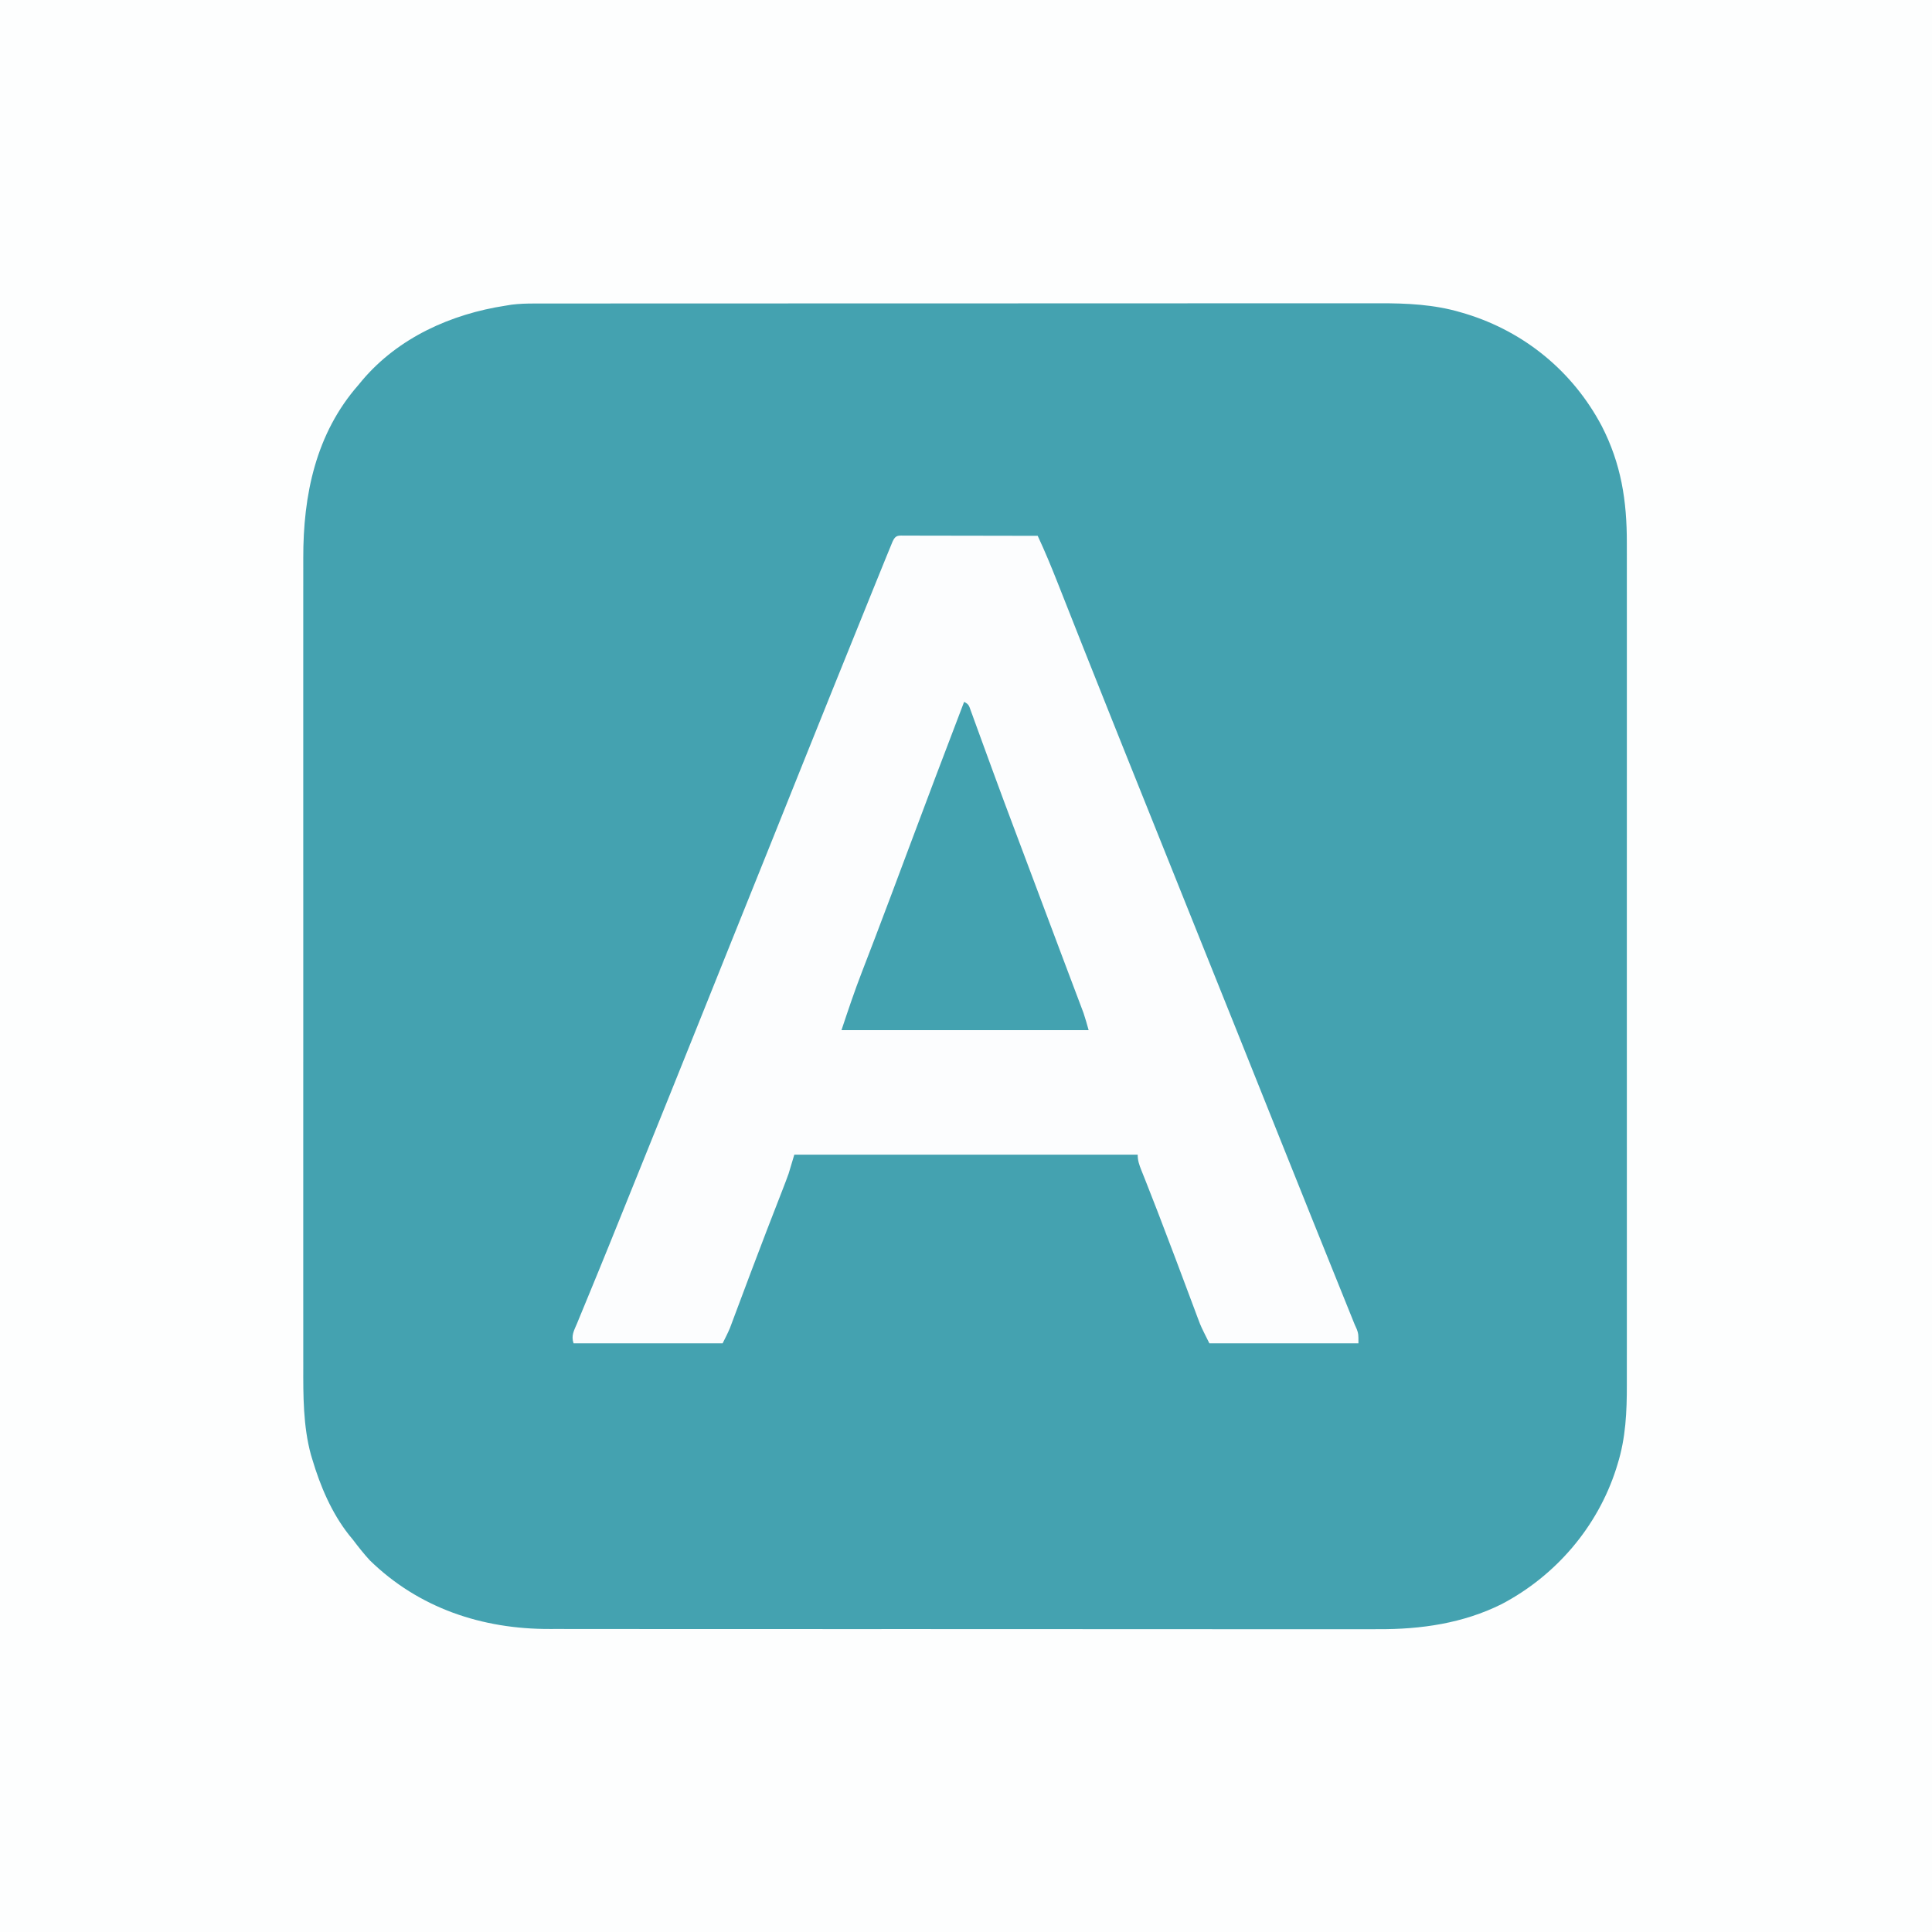 <?xml version="1.0" encoding="UTF-8"?>
<svg version="1.1" xmlns="http://www.w3.org/2000/svg" width="1024" height="1024">
<rect width="100%" height="100%" fill="#333333" stroke="none"/>
<path d="M0 0 C337.92 0 675.84 0 1024 0 C1024 337.92 1024 675.84 1024 1024 C686.08 1024 348.16 1024 0 1024 C0 686.08 0 348.16 0 0 Z " fill="#FDFEFE" transform="translate(0,0)"/>
<path d="M0 0 C1.203 -0.003 1.203 -0.003 2.43 -0.005 C5.116 -0.01 7.802 -0.008 10.487 -0.005 C12.433 -0.007 14.379 -0.009 16.324 -0.012 C21.671 -0.018 27.017 -0.018 32.363 -0.017 C38.13 -0.017 43.896 -0.022 49.662 -0.027 C60.961 -0.035 72.26 -0.038 83.559 -0.038 C92.746 -0.039 101.933 -0.041 111.12 -0.044 C132.932 -0.051 154.744 -0.058 176.557 -0.057 C177.603 -0.057 177.603 -0.057 178.671 -0.057 C182.206 -0.057 185.741 -0.057 189.276 -0.057 C189.978 -0.057 190.68 -0.057 191.404 -0.057 C192.824 -0.057 194.243 -0.057 195.663 -0.057 C217.738 -0.056 239.812 -0.063 261.886 -0.077 C286.699 -0.093 311.511 -0.101 336.323 -0.1 C349.456 -0.1 362.588 -0.103 375.721 -0.113 C386.906 -0.123 398.09 -0.125 409.275 -0.118 C414.978 -0.115 420.682 -0.115 426.385 -0.123 C431.614 -0.131 436.843 -0.13 442.072 -0.121 C443.956 -0.119 445.84 -0.121 447.723 -0.127 C462.44 -0.168 476.893 0.482 491.109 4.691 C491.984 4.948 492.86 5.205 493.761 5.469 C524.91 15.05 550.444 36.032 565.738 64.906 C576.034 84.938 579.107 104.585 579.05 126.928 C579.053 128.92 579.056 130.913 579.06 132.906 C579.068 138.355 579.064 143.803 579.058 149.252 C579.053 155.139 579.06 161.026 579.066 166.913 C579.075 178.435 579.073 189.957 579.067 201.48 C579.062 210.847 579.062 220.214 579.064 229.582 C579.064 230.582 579.064 230.582 579.064 231.602 C579.065 234.308 579.066 237.014 579.066 239.72 C579.072 265.085 579.067 290.451 579.056 315.816 C579.047 338.328 579.048 360.84 579.057 383.351 C579.068 408.669 579.072 433.986 579.066 459.303 C579.065 462.005 579.065 464.706 579.064 467.408 C579.064 468.073 579.064 468.738 579.063 469.423 C579.061 479.446 579.064 489.468 579.069 499.49 C579.075 510.894 579.073 522.297 579.062 533.7 C579.057 539.514 579.055 545.329 579.062 551.143 C579.068 556.473 579.064 561.802 579.054 567.132 C579.051 569.053 579.053 570.974 579.057 572.895 C579.091 587.275 578.485 601.222 574.171 615.066 C573.914 615.905 573.657 616.743 573.392 617.607 C563.481 648.523 541.304 674.336 512.671 689.363 C492.239 699.541 469.869 702.756 447.283 702.63 C445.311 702.634 443.338 702.639 441.365 702.647 C436.008 702.661 430.652 702.651 425.296 702.637 C419.494 702.626 413.693 702.638 407.891 702.647 C396.552 702.661 385.213 702.653 373.874 702.638 C361.321 702.622 348.769 702.624 336.217 702.628 C311.234 702.635 286.252 702.619 261.269 702.593 C239.112 702.57 216.954 702.564 194.797 702.575 C189.12 702.577 183.443 702.58 177.766 702.582 C176.717 702.583 176.717 702.583 175.647 702.583 C157.086 702.591 138.526 702.584 119.965 702.574 C117.302 702.572 114.64 702.571 111.977 702.569 C110.667 702.568 109.358 702.568 108.008 702.567 C98.804 702.562 89.6 702.564 80.396 702.568 C69.173 702.573 57.95 702.567 46.727 702.547 C41.007 702.537 35.287 702.532 29.567 702.54 C24.321 702.547 19.075 702.54 13.829 702.522 C11.942 702.518 10.055 702.519 8.167 702.526 C-27.639 702.641 -61.246 691.464 -87.204 666.129 C-90.429 662.614 -93.338 658.939 -96.204 655.129 C-97.182 653.941 -97.182 653.941 -98.18 652.73 C-107.424 641.056 -113.503 626.703 -117.704 612.504 C-118.05 611.363 -118.05 611.363 -118.403 610.199 C-122.541 595.04 -122.499 578.899 -122.458 563.305 C-122.46 561.383 -122.463 559.46 -122.467 557.538 C-122.475 552.312 -122.471 547.086 -122.465 541.86 C-122.461 536.202 -122.468 530.544 -122.473 524.887 C-122.482 513.826 -122.48 502.765 -122.474 491.704 C-122.47 482.71 -122.469 473.717 -122.471 464.723 C-122.472 463.44 -122.472 462.157 -122.472 460.835 C-122.473 458.228 -122.474 455.621 -122.474 453.014 C-122.48 429.302 -122.474 405.589 -122.463 381.876 C-122.454 360.263 -122.455 338.65 -122.464 317.037 C-122.475 292.71 -122.479 268.383 -122.473 244.056 C-122.473 241.459 -122.472 238.863 -122.471 236.266 C-122.471 234.989 -122.471 233.712 -122.47 232.396 C-122.469 223.418 -122.472 214.44 -122.476 205.461 C-122.482 194.514 -122.48 183.566 -122.47 172.618 C-122.464 167.039 -122.462 161.459 -122.469 155.879 C-122.475 150.762 -122.472 145.645 -122.461 140.527 C-122.459 138.686 -122.46 136.844 -122.465 135.003 C-122.547 101.549 -115.869 68.925 -93.204 43.129 C-92.541 42.323 -91.879 41.517 -91.196 40.687 C-71.996 18.051 -44.059 5.541 -15.204 1.129 C-14.17 0.959 -13.137 0.789 -12.072 0.615 C-8.026 0.106 -4.069 -0.011 0 0 Z " fill="#44A2B0" transform="translate(283.204,160.871)"/>
<path d="M0 0 C0.698 0.004 1.395 0.007 2.114 0.011 C3.212 0.011 3.212 0.011 4.331 0.01 C6.761 0.011 9.19 0.019 11.62 0.027 C13.3 0.029 14.98 0.03 16.66 0.031 C21.091 0.035 25.521 0.045 29.952 0.056 C34.469 0.066 38.987 0.071 43.505 0.076 C52.375 0.086 61.246 0.103 70.116 0.124 C73.932 8.278 77.352 16.551 80.651 24.925 C81.175 26.25 81.7 27.575 82.225 28.9 C83.602 32.377 84.976 35.856 86.349 39.335 C88.509 44.808 90.675 50.278 92.839 55.748 C93.384 57.126 93.929 58.503 94.474 59.881 C99.437 72.428 104.438 84.959 109.457 97.484 C111.826 103.398 114.191 109.314 116.555 115.23 C128.913 146.148 141.318 177.046 153.741 207.937 C168.391 244.369 183.007 280.814 197.572 317.28 C209.725 347.711 221.974 378.103 234.232 408.492 C234.957 410.288 234.957 410.288 235.696 412.121 C236.117 413.164 236.538 414.207 236.972 415.282 C237.538 416.689 237.538 416.689 238.116 418.124 C238.686 419.393 238.686 419.393 239.267 420.687 C240.116 423.124 240.116 423.124 240.116 428.124 C214.046 428.124 187.976 428.124 161.116 428.124 C156.616 419.125 156.616 419.125 155.26 415.498 C154.798 414.272 154.798 414.272 154.326 413.021 C154.007 412.161 153.687 411.3 153.358 410.413 C153.013 409.496 152.669 408.578 152.313 407.633 C151.58 405.68 150.849 403.727 150.12 401.773 C148.599 397.699 147.068 393.628 145.539 389.557 C144.78 387.538 144.022 385.52 143.265 383.501 C140.375 375.799 137.451 368.112 134.491 360.437 C133.913 358.935 133.913 358.935 133.323 357.402 C131.555 352.817 129.77 348.24 127.96 343.671 C127.625 342.824 127.291 341.977 126.947 341.104 C126.334 339.554 125.717 338.006 125.094 336.46 C123.932 333.522 123.116 331.315 123.116 328.124 C63.056 328.124 2.996 328.124 -58.884 328.124 C-59.874 331.424 -60.864 334.724 -61.884 338.124 C-62.847 340.785 -63.827 343.419 -64.861 346.05 C-65.143 346.78 -65.426 347.51 -65.717 348.262 C-66.327 349.835 -66.938 351.408 -67.551 352.98 C-69.219 357.259 -70.876 361.543 -72.532 365.828 C-72.882 366.73 -73.231 367.632 -73.59 368.562 C-76.278 375.523 -78.922 382.499 -81.548 389.484 C-81.932 390.505 -82.316 391.526 -82.712 392.577 C-84.226 396.605 -85.74 400.634 -87.248 404.664 C-88.296 407.466 -89.347 410.266 -90.4 413.066 C-90.708 413.895 -91.017 414.725 -91.335 415.58 C-91.628 416.356 -91.92 417.132 -92.221 417.931 C-92.471 418.6 -92.721 419.268 -92.979 419.957 C-94.142 422.742 -95.534 425.425 -96.884 428.124 C-122.954 428.124 -149.024 428.124 -175.884 428.124 C-177.274 423.953 -175.627 421.338 -174.001 417.472 C-173.68 416.687 -173.359 415.902 -173.029 415.094 C-172.323 413.371 -171.612 411.65 -170.898 409.93 C-169.735 407.13 -168.584 404.326 -167.435 401.52 C-165.778 397.475 -164.117 393.431 -162.453 389.389 C-158.65 380.131 -154.911 370.847 -151.17 361.564 C-149.426 357.237 -147.679 352.911 -145.932 348.585 C-143.582 342.765 -141.233 336.945 -138.884 331.124 C-138.362 329.83 -137.84 328.536 -137.317 327.242 C-134.024 319.082 -130.731 310.921 -127.439 302.759 C-126.384 300.143 -125.328 297.527 -124.273 294.912 C-118.946 281.71 -113.631 268.504 -108.349 255.285 C-103.141 242.251 -97.91 229.228 -92.673 216.206 C-92.263 215.187 -91.853 214.168 -91.431 213.118 C-88.03 204.66 -84.627 196.202 -81.225 187.745 C-78.27 180.399 -75.315 173.053 -72.361 165.706 C-71.95 164.686 -71.54 163.665 -71.117 162.613 C-65.543 148.754 -59.984 134.889 -54.441 121.017 C-49.18 107.853 -43.886 94.704 -38.572 81.562 C-37.68 79.355 -36.788 77.148 -35.896 74.941 C-33.659 69.407 -31.422 63.873 -29.184 58.339 C-27.91 55.188 -26.636 52.038 -25.363 48.887 C-23.402 44.034 -21.44 39.181 -19.477 34.328 C-18.76 32.554 -18.043 30.78 -17.326 29.005 C-15.185 23.709 -13.04 18.415 -10.884 13.124 C-10.624 12.486 -10.364 11.848 -10.096 11.19 C-9.393 9.469 -8.686 7.75 -7.978 6.031 C-7.593 5.095 -7.208 4.16 -6.812 3.197 C-5.179 -0.45 -3.85 0.008 0 0 Z " fill="#FCFDFE" transform="translate(479.884,283.876)"/>
<path d="M0 0 C2.544 1.272 2.595 2.074 3.55 4.701 C3.842 5.495 4.134 6.288 4.436 7.106 C4.906 8.416 4.906 8.416 5.387 9.754 C5.72 10.664 6.054 11.575 6.398 12.513 C7.121 14.489 7.841 16.467 8.558 18.445 C10.084 22.657 11.626 26.864 13.168 31.071 C13.959 33.231 14.749 35.39 15.538 37.551 C19.179 47.513 22.891 57.448 26.625 67.375 C27.241 69.015 27.857 70.655 28.473 72.295 C29.701 75.563 30.929 78.83 32.157 82.097 C34.021 87.056 35.882 92.016 37.742 96.977 C38.053 97.805 38.363 98.633 38.683 99.486 C40.238 103.633 41.793 107.781 43.347 111.929 C46.273 119.737 49.203 127.544 52.146 135.346 C53.535 139.03 54.922 142.715 56.31 146.401 C56.971 148.157 57.634 149.912 58.297 151.667 C59.218 154.101 60.135 156.537 61.051 158.973 C61.321 159.684 61.591 160.396 61.869 161.129 C62.122 161.802 62.374 162.475 62.634 163.168 C62.851 163.743 63.068 164.317 63.291 164.909 C64.306 167.903 65.131 170.96 66 174 C22.77 174 -20.46 174 -65 174 C-61.536 163.609 -58.109 153.339 -54.156 143.145 C-52.12 137.879 -50.099 132.609 -48.082 127.336 C-47.696 126.326 -47.31 125.317 -46.912 124.277 C-41.332 109.667 -35.868 95.014 -30.386 80.367 C-20.346 53.544 -10.254 26.742 0 0 Z " fill="#43A2B0" transform="translate(511,372)"/>
</svg>
